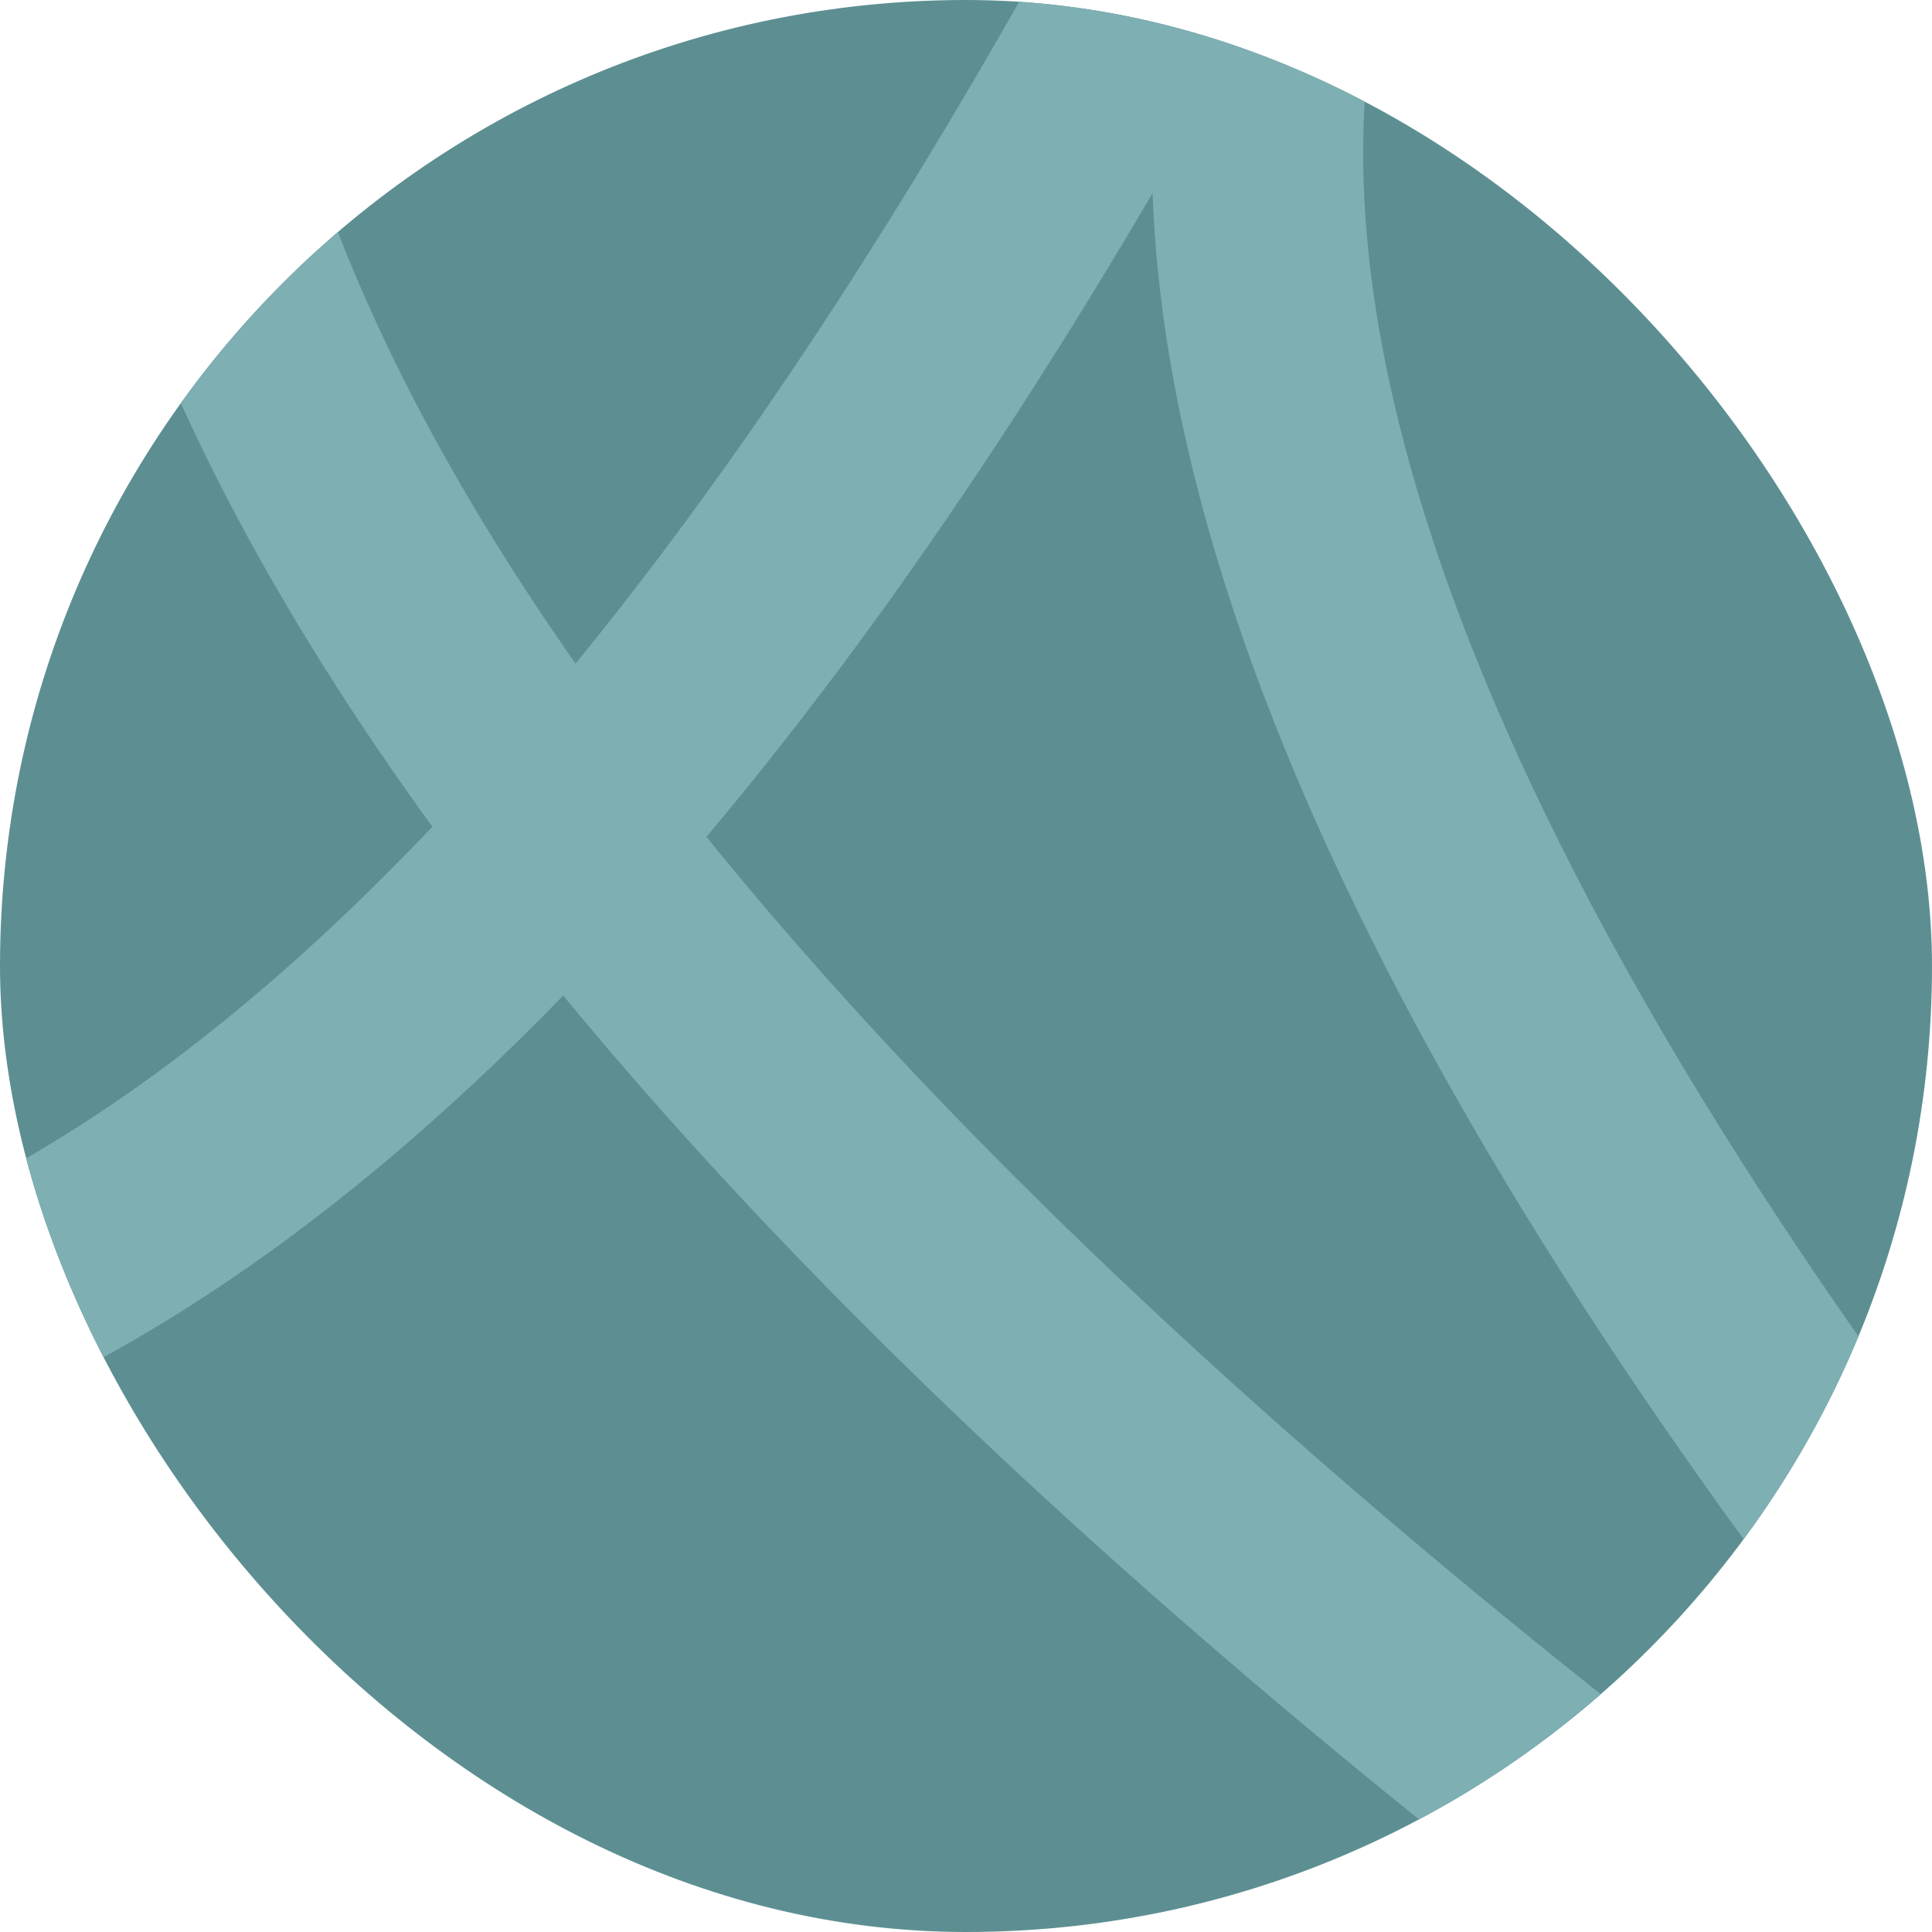 <svg width="64" height="64" viewBox="0 0 64 64" fill="none" xmlns="http://www.w3.org/2000/svg">
<g id="Icon_proj2">
<g clip-path="url(#clip0_102_100)">
<rect width="64" height="64" rx="32" fill="#5D8F92"/>
<path id="Vector 2" d="M-9.5 46C29 39 51.5 -37.5 42.5 -2C33.5 33.5 99.5 91.5 99.5 91.5C75.333 77.667 -2.5 29.6 5.5 -12" stroke="#7EAFB3" stroke-width="7"/>
</g>
</g>
<defs>
<clipPath id="clip0_102_100">
<rect width="64" height="64" rx="32" fill="white"/>
</clipPath>
</defs>
</svg>
